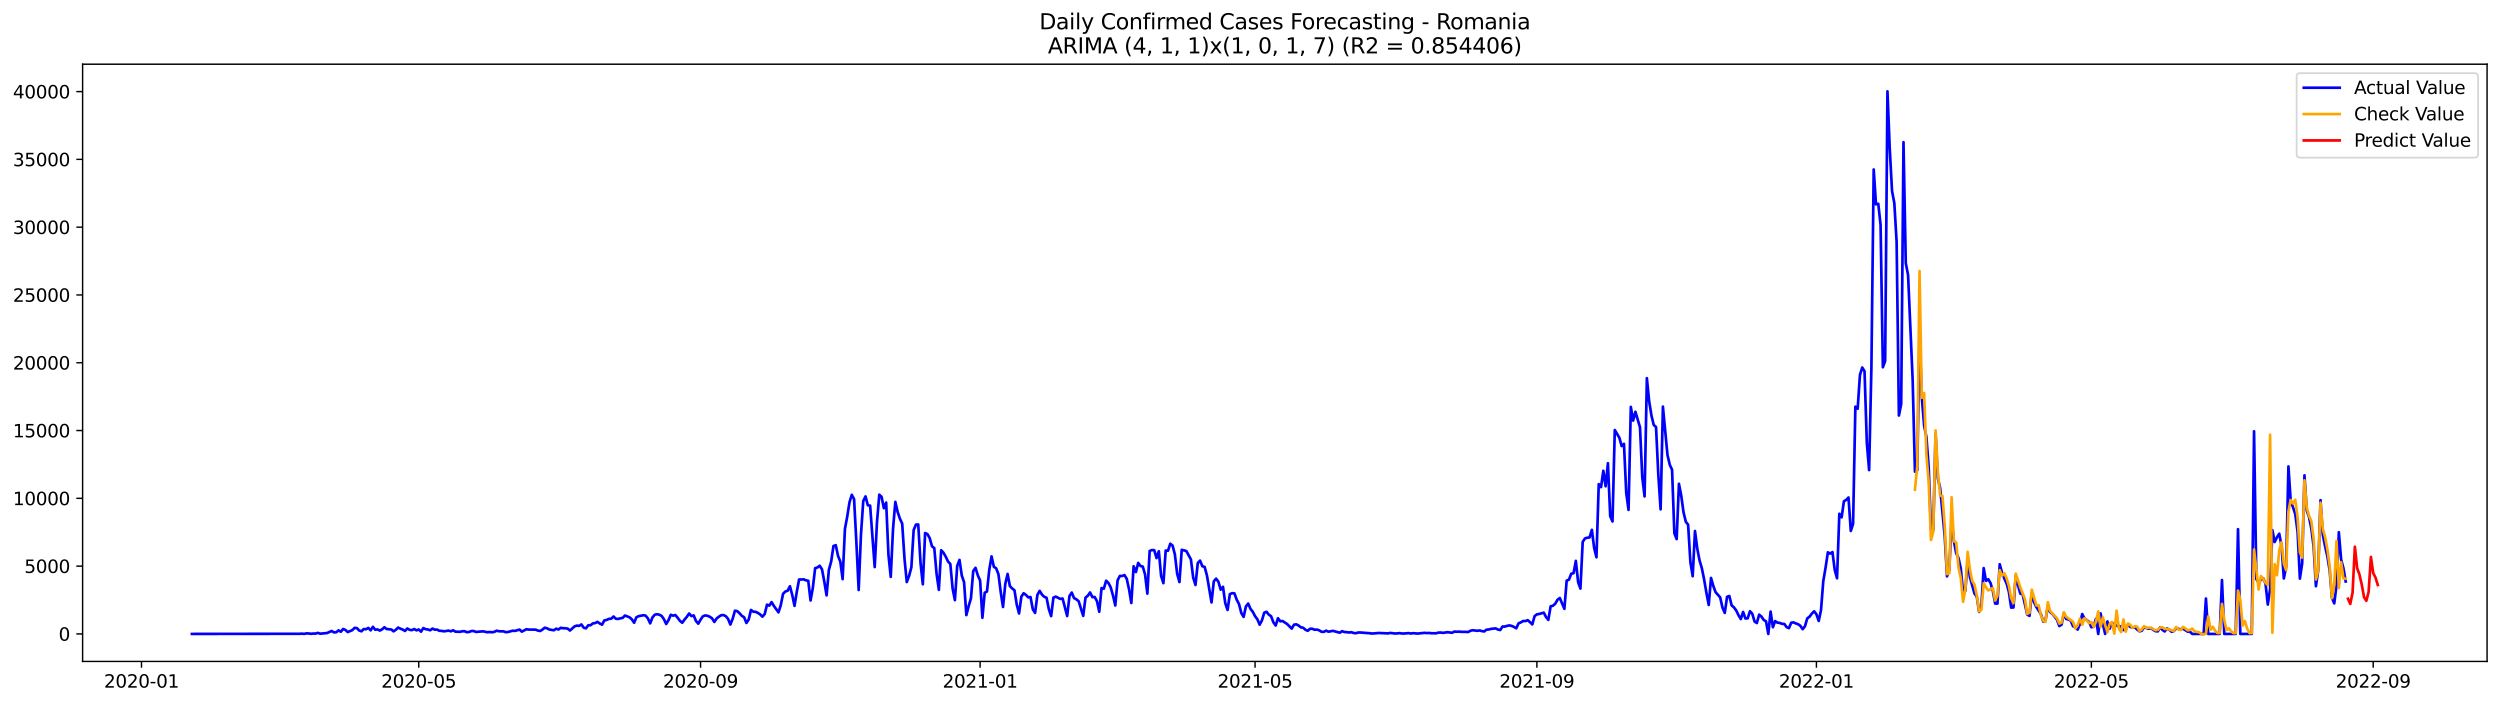<?xml version="1.0" encoding="utf-8" standalone="no"?>
<!DOCTYPE svg PUBLIC "-//W3C//DTD SVG 1.1//EN"
  "http://www.w3.org/Graphics/SVG/1.1/DTD/svg11.dtd">
<svg xmlns:xlink="http://www.w3.org/1999/xlink" width="1392.412pt" height="392.274pt" viewBox="0 0 1392.412 392.274" xmlns="http://www.w3.org/2000/svg" version="1.1">
 <defs>
  <style type="text/css">*{stroke-linejoin: round; stroke-linecap: butt}</style>
 </defs>
 <g id="figure_1">
  <g id="patch_1">
   <path d="M 0 392.274 
L 1392.412 392.274 
L 1392.412 0 
L 0 0 
z
" style="fill: #ffffff"/>
  </g>
  <g id="axes_1">
   <g id="patch_2">
    <path d="M 46.013 368.396 
L 1385.213 368.396 
L 1385.213 35.755 
L 46.013 35.755 
z
" style="fill: #ffffff"/>
   </g>
   <g id="matplotlib.axis_1">
    <g id="xtick_1">
     <g id="line2d_1">
      <defs>
       <path id="m5ffe701cb5" d="M 0 0 
L 0 3.5 
" style="stroke: #000000; stroke-width: 0.8"/>
      </defs>
      <g>
       <use xlink:href="#m5ffe701cb5" x="78.81" y="368.396" style="stroke: #000000; stroke-width: 0.8"/>
      </g>
     </g>
     <g id="text_1">
      <!-- 2020-01 -->
      <g transform="translate(57.918 382.994)scale(0.1 -0.1)">
       <defs>
        <path id="DejaVuSans-32" d="M 1228 531 
L 3431 531 
L 3431 0 
L 469 0 
L 469 531 
Q 828 903 1448 1529 
Q 2069 2156 2228 2338 
Q 2531 2678 2651 2914 
Q 2772 3150 2772 3378 
Q 2772 3750 2511 3984 
Q 2250 4219 1831 4219 
Q 1534 4219 1204 4116 
Q 875 4013 500 3803 
L 500 4441 
Q 881 4594 1212 4672 
Q 1544 4750 1819 4750 
Q 2544 4750 2975 4387 
Q 3406 4025 3406 3419 
Q 3406 3131 3298 2873 
Q 3191 2616 2906 2266 
Q 2828 2175 2409 1742 
Q 1991 1309 1228 531 
z
" transform="scale(0.016)"/>
        <path id="DejaVuSans-30" d="M 2034 4250 
Q 1547 4250 1301 3770 
Q 1056 3291 1056 2328 
Q 1056 1369 1301 889 
Q 1547 409 2034 409 
Q 2525 409 2770 889 
Q 3016 1369 3016 2328 
Q 3016 3291 2770 3770 
Q 2525 4250 2034 4250 
z
M 2034 4750 
Q 2819 4750 3233 4129 
Q 3647 3509 3647 2328 
Q 3647 1150 3233 529 
Q 2819 -91 2034 -91 
Q 1250 -91 836 529 
Q 422 1150 422 2328 
Q 422 3509 836 4129 
Q 1250 4750 2034 4750 
z
" transform="scale(0.016)"/>
        <path id="DejaVuSans-2d" d="M 313 2009 
L 1997 2009 
L 1997 1497 
L 313 1497 
L 313 2009 
z
" transform="scale(0.016)"/>
        <path id="DejaVuSans-31" d="M 794 531 
L 1825 531 
L 1825 4091 
L 703 3866 
L 703 4441 
L 1819 4666 
L 2450 4666 
L 2450 531 
L 3481 531 
L 3481 0 
L 794 0 
L 794 531 
z
" transform="scale(0.016)"/>
       </defs>
       <use xlink:href="#DejaVuSans-32"/>
       <use xlink:href="#DejaVuSans-30" x="63.623"/>
       <use xlink:href="#DejaVuSans-32" x="127.246"/>
       <use xlink:href="#DejaVuSans-30" x="190.869"/>
       <use xlink:href="#DejaVuSans-2d" x="254.492"/>
       <use xlink:href="#DejaVuSans-30" x="290.576"/>
       <use xlink:href="#DejaVuSans-31" x="354.199"/>
      </g>
     </g>
    </g>
    <g id="xtick_2">
     <g id="line2d_2">
      <g>
       <use xlink:href="#m5ffe701cb5" x="233.225" y="368.396" style="stroke: #000000; stroke-width: 0.8"/>
      </g>
     </g>
     <g id="text_2">
      <!-- 2020-05 -->
      <g transform="translate(212.333 382.994)scale(0.1 -0.1)">
       <defs>
        <path id="DejaVuSans-35" d="M 691 4666 
L 3169 4666 
L 3169 4134 
L 1269 4134 
L 1269 2991 
Q 1406 3038 1543 3061 
Q 1681 3084 1819 3084 
Q 2600 3084 3056 2656 
Q 3513 2228 3513 1497 
Q 3513 744 3044 326 
Q 2575 -91 1722 -91 
Q 1428 -91 1123 -41 
Q 819 9 494 109 
L 494 744 
Q 775 591 1075 516 
Q 1375 441 1709 441 
Q 2250 441 2565 725 
Q 2881 1009 2881 1497 
Q 2881 1984 2565 2268 
Q 2250 2553 1709 2553 
Q 1456 2553 1204 2497 
Q 953 2441 691 2322 
L 691 4666 
z
" transform="scale(0.016)"/>
       </defs>
       <use xlink:href="#DejaVuSans-32"/>
       <use xlink:href="#DejaVuSans-30" x="63.623"/>
       <use xlink:href="#DejaVuSans-32" x="127.246"/>
       <use xlink:href="#DejaVuSans-30" x="190.869"/>
       <use xlink:href="#DejaVuSans-2d" x="254.492"/>
       <use xlink:href="#DejaVuSans-30" x="290.576"/>
       <use xlink:href="#DejaVuSans-35" x="354.199"/>
      </g>
     </g>
    </g>
    <g id="xtick_3">
     <g id="line2d_3">
      <g>
       <use xlink:href="#m5ffe701cb5" x="390.192" y="368.396" style="stroke: #000000; stroke-width: 0.8"/>
      </g>
     </g>
     <g id="text_3">
      <!-- 2020-09 -->
      <g transform="translate(369.301 382.994)scale(0.1 -0.1)">
       <defs>
        <path id="DejaVuSans-39" d="M 703 97 
L 703 672 
Q 941 559 1184 500 
Q 1428 441 1663 441 
Q 2288 441 2617 861 
Q 2947 1281 2994 2138 
Q 2813 1869 2534 1725 
Q 2256 1581 1919 1581 
Q 1219 1581 811 2004 
Q 403 2428 403 3163 
Q 403 3881 828 4315 
Q 1253 4750 1959 4750 
Q 2769 4750 3195 4129 
Q 3622 3509 3622 2328 
Q 3622 1225 3098 567 
Q 2575 -91 1691 -91 
Q 1453 -91 1209 -44 
Q 966 3 703 97 
z
M 1959 2075 
Q 2384 2075 2632 2365 
Q 2881 2656 2881 3163 
Q 2881 3666 2632 3958 
Q 2384 4250 1959 4250 
Q 1534 4250 1286 3958 
Q 1038 3666 1038 3163 
Q 1038 2656 1286 2365 
Q 1534 2075 1959 2075 
z
" transform="scale(0.016)"/>
       </defs>
       <use xlink:href="#DejaVuSans-32"/>
       <use xlink:href="#DejaVuSans-30" x="63.623"/>
       <use xlink:href="#DejaVuSans-32" x="127.246"/>
       <use xlink:href="#DejaVuSans-30" x="190.869"/>
       <use xlink:href="#DejaVuSans-2d" x="254.492"/>
       <use xlink:href="#DejaVuSans-30" x="290.576"/>
       <use xlink:href="#DejaVuSans-39" x="354.199"/>
      </g>
     </g>
    </g>
    <g id="xtick_4">
     <g id="line2d_4">
      <g>
       <use xlink:href="#m5ffe701cb5" x="545.884" y="368.396" style="stroke: #000000; stroke-width: 0.8"/>
      </g>
     </g>
     <g id="text_4">
      <!-- 2021-01 -->
      <g transform="translate(524.992 382.994)scale(0.1 -0.1)">
       <use xlink:href="#DejaVuSans-32"/>
       <use xlink:href="#DejaVuSans-30" x="63.623"/>
       <use xlink:href="#DejaVuSans-32" x="127.246"/>
       <use xlink:href="#DejaVuSans-31" x="190.869"/>
       <use xlink:href="#DejaVuSans-2d" x="254.492"/>
       <use xlink:href="#DejaVuSans-30" x="290.576"/>
       <use xlink:href="#DejaVuSans-31" x="354.199"/>
      </g>
     </g>
    </g>
    <g id="xtick_5">
     <g id="line2d_5">
      <g>
       <use xlink:href="#m5ffe701cb5" x="699.022" y="368.396" style="stroke: #000000; stroke-width: 0.8"/>
      </g>
     </g>
     <g id="text_5">
      <!-- 2021-05 -->
      <g transform="translate(678.131 382.994)scale(0.1 -0.1)">
       <use xlink:href="#DejaVuSans-32"/>
       <use xlink:href="#DejaVuSans-30" x="63.623"/>
       <use xlink:href="#DejaVuSans-32" x="127.246"/>
       <use xlink:href="#DejaVuSans-31" x="190.869"/>
       <use xlink:href="#DejaVuSans-2d" x="254.492"/>
       <use xlink:href="#DejaVuSans-30" x="290.576"/>
       <use xlink:href="#DejaVuSans-35" x="354.199"/>
      </g>
     </g>
    </g>
    <g id="xtick_6">
     <g id="line2d_6">
      <g>
       <use xlink:href="#m5ffe701cb5" x="855.99" y="368.396" style="stroke: #000000; stroke-width: 0.8"/>
      </g>
     </g>
     <g id="text_6">
      <!-- 2021-09 -->
      <g transform="translate(835.098 382.994)scale(0.1 -0.1)">
       <use xlink:href="#DejaVuSans-32"/>
       <use xlink:href="#DejaVuSans-30" x="63.623"/>
       <use xlink:href="#DejaVuSans-32" x="127.246"/>
       <use xlink:href="#DejaVuSans-31" x="190.869"/>
       <use xlink:href="#DejaVuSans-2d" x="254.492"/>
       <use xlink:href="#DejaVuSans-30" x="290.576"/>
       <use xlink:href="#DejaVuSans-39" x="354.199"/>
      </g>
     </g>
    </g>
    <g id="xtick_7">
     <g id="line2d_7">
      <g>
       <use xlink:href="#m5ffe701cb5" x="1011.681" y="368.396" style="stroke: #000000; stroke-width: 0.8"/>
      </g>
     </g>
     <g id="text_7">
      <!-- 2022-01 -->
      <g transform="translate(990.79 382.994)scale(0.1 -0.1)">
       <use xlink:href="#DejaVuSans-32"/>
       <use xlink:href="#DejaVuSans-30" x="63.623"/>
       <use xlink:href="#DejaVuSans-32" x="127.246"/>
       <use xlink:href="#DejaVuSans-32" x="190.869"/>
       <use xlink:href="#DejaVuSans-2d" x="254.492"/>
       <use xlink:href="#DejaVuSans-30" x="290.576"/>
       <use xlink:href="#DejaVuSans-31" x="354.199"/>
      </g>
     </g>
    </g>
    <g id="xtick_8">
     <g id="line2d_8">
      <g>
       <use xlink:href="#m5ffe701cb5" x="1164.82" y="368.396" style="stroke: #000000; stroke-width: 0.8"/>
      </g>
     </g>
     <g id="text_8">
      <!-- 2022-05 -->
      <g transform="translate(1143.929 382.994)scale(0.1 -0.1)">
       <use xlink:href="#DejaVuSans-32"/>
       <use xlink:href="#DejaVuSans-30" x="63.623"/>
       <use xlink:href="#DejaVuSans-32" x="127.246"/>
       <use xlink:href="#DejaVuSans-32" x="190.869"/>
       <use xlink:href="#DejaVuSans-2d" x="254.492"/>
       <use xlink:href="#DejaVuSans-30" x="290.576"/>
       <use xlink:href="#DejaVuSans-35" x="354.199"/>
      </g>
     </g>
    </g>
    <g id="xtick_9">
     <g id="line2d_9">
      <g>
       <use xlink:href="#m5ffe701cb5" x="1321.787" y="368.396" style="stroke: #000000; stroke-width: 0.8"/>
      </g>
     </g>
     <g id="text_9">
      <!-- 2022-09 -->
      <g transform="translate(1300.896 382.994)scale(0.1 -0.1)">
       <use xlink:href="#DejaVuSans-32"/>
       <use xlink:href="#DejaVuSans-30" x="63.623"/>
       <use xlink:href="#DejaVuSans-32" x="127.246"/>
       <use xlink:href="#DejaVuSans-32" x="190.869"/>
       <use xlink:href="#DejaVuSans-2d" x="254.492"/>
       <use xlink:href="#DejaVuSans-30" x="290.576"/>
       <use xlink:href="#DejaVuSans-39" x="354.199"/>
      </g>
     </g>
    </g>
   </g>
   <g id="matplotlib.axis_2">
    <g id="ytick_1">
     <g id="line2d_10">
      <defs>
       <path id="m3ac284e066" d="M 0 0 
L -3.5 0 
" style="stroke: #000000; stroke-width: 0.8"/>
      </defs>
      <g>
       <use xlink:href="#m3ac284e066" x="46.013" y="353.07" style="stroke: #000000; stroke-width: 0.8"/>
      </g>
     </g>
     <g id="text_10">
      <!-- 0 -->
      <g transform="translate(32.65 356.869)scale(0.1 -0.1)">
       <use xlink:href="#DejaVuSans-30"/>
      </g>
     </g>
    </g>
    <g id="ytick_2">
     <g id="line2d_11">
      <g>
       <use xlink:href="#m3ac284e066" x="46.013" y="315.312" style="stroke: #000000; stroke-width: 0.8"/>
      </g>
     </g>
     <g id="text_11">
      <!-- 5000 -->
      <g transform="translate(13.562 319.112)scale(0.1 -0.1)">
       <use xlink:href="#DejaVuSans-35"/>
       <use xlink:href="#DejaVuSans-30" x="63.623"/>
       <use xlink:href="#DejaVuSans-30" x="127.246"/>
       <use xlink:href="#DejaVuSans-30" x="190.869"/>
      </g>
     </g>
    </g>
    <g id="ytick_3">
     <g id="line2d_12">
      <g>
       <use xlink:href="#m3ac284e066" x="46.013" y="277.555" style="stroke: #000000; stroke-width: 0.8"/>
      </g>
     </g>
     <g id="text_12">
      <!-- 10000 -->
      <g transform="translate(7.2 281.354)scale(0.1 -0.1)">
       <use xlink:href="#DejaVuSans-31"/>
       <use xlink:href="#DejaVuSans-30" x="63.623"/>
       <use xlink:href="#DejaVuSans-30" x="127.246"/>
       <use xlink:href="#DejaVuSans-30" x="190.869"/>
       <use xlink:href="#DejaVuSans-30" x="254.492"/>
      </g>
     </g>
    </g>
    <g id="ytick_4">
     <g id="line2d_13">
      <g>
       <use xlink:href="#m3ac284e066" x="46.013" y="239.798" style="stroke: #000000; stroke-width: 0.8"/>
      </g>
     </g>
     <g id="text_13">
      <!-- 15000 -->
      <g transform="translate(7.2 243.597)scale(0.1 -0.1)">
       <use xlink:href="#DejaVuSans-31"/>
       <use xlink:href="#DejaVuSans-35" x="63.623"/>
       <use xlink:href="#DejaVuSans-30" x="127.246"/>
       <use xlink:href="#DejaVuSans-30" x="190.869"/>
       <use xlink:href="#DejaVuSans-30" x="254.492"/>
      </g>
     </g>
    </g>
    <g id="ytick_5">
     <g id="line2d_14">
      <g>
       <use xlink:href="#m3ac284e066" x="46.013" y="202.041" style="stroke: #000000; stroke-width: 0.8"/>
      </g>
     </g>
     <g id="text_14">
      <!-- 20000 -->
      <g transform="translate(7.2 205.84)scale(0.1 -0.1)">
       <use xlink:href="#DejaVuSans-32"/>
       <use xlink:href="#DejaVuSans-30" x="63.623"/>
       <use xlink:href="#DejaVuSans-30" x="127.246"/>
       <use xlink:href="#DejaVuSans-30" x="190.869"/>
       <use xlink:href="#DejaVuSans-30" x="254.492"/>
      </g>
     </g>
    </g>
    <g id="ytick_6">
     <g id="line2d_15">
      <g>
       <use xlink:href="#m3ac284e066" x="46.013" y="164.283" style="stroke: #000000; stroke-width: 0.8"/>
      </g>
     </g>
     <g id="text_15">
      <!-- 25000 -->
      <g transform="translate(7.2 168.082)scale(0.1 -0.1)">
       <use xlink:href="#DejaVuSans-32"/>
       <use xlink:href="#DejaVuSans-35" x="63.623"/>
       <use xlink:href="#DejaVuSans-30" x="127.246"/>
       <use xlink:href="#DejaVuSans-30" x="190.869"/>
       <use xlink:href="#DejaVuSans-30" x="254.492"/>
      </g>
     </g>
    </g>
    <g id="ytick_7">
     <g id="line2d_16">
      <g>
       <use xlink:href="#m3ac284e066" x="46.013" y="126.526" style="stroke: #000000; stroke-width: 0.8"/>
      </g>
     </g>
     <g id="text_16">
      <!-- 30000 -->
      <g transform="translate(7.2 130.325)scale(0.1 -0.1)">
       <defs>
        <path id="DejaVuSans-33" d="M 2597 2516 
Q 3050 2419 3304 2112 
Q 3559 1806 3559 1356 
Q 3559 666 3084 287 
Q 2609 -91 1734 -91 
Q 1441 -91 1130 -33 
Q 819 25 488 141 
L 488 750 
Q 750 597 1062 519 
Q 1375 441 1716 441 
Q 2309 441 2620 675 
Q 2931 909 2931 1356 
Q 2931 1769 2642 2001 
Q 2353 2234 1838 2234 
L 1294 2234 
L 1294 2753 
L 1863 2753 
Q 2328 2753 2575 2939 
Q 2822 3125 2822 3475 
Q 2822 3834 2567 4026 
Q 2313 4219 1838 4219 
Q 1578 4219 1281 4162 
Q 984 4106 628 3988 
L 628 4550 
Q 988 4650 1302 4700 
Q 1616 4750 1894 4750 
Q 2613 4750 3031 4423 
Q 3450 4097 3450 3541 
Q 3450 3153 3228 2886 
Q 3006 2619 2597 2516 
z
" transform="scale(0.016)"/>
       </defs>
       <use xlink:href="#DejaVuSans-33"/>
       <use xlink:href="#DejaVuSans-30" x="63.623"/>
       <use xlink:href="#DejaVuSans-30" x="127.246"/>
       <use xlink:href="#DejaVuSans-30" x="190.869"/>
       <use xlink:href="#DejaVuSans-30" x="254.492"/>
      </g>
     </g>
    </g>
    <g id="ytick_8">
     <g id="line2d_17">
      <g>
       <use xlink:href="#m3ac284e066" x="46.013" y="88.769" style="stroke: #000000; stroke-width: 0.8"/>
      </g>
     </g>
     <g id="text_17">
      <!-- 35000 -->
      <g transform="translate(7.2 92.568)scale(0.1 -0.1)">
       <use xlink:href="#DejaVuSans-33"/>
       <use xlink:href="#DejaVuSans-35" x="63.623"/>
       <use xlink:href="#DejaVuSans-30" x="127.246"/>
       <use xlink:href="#DejaVuSans-30" x="190.869"/>
       <use xlink:href="#DejaVuSans-30" x="254.492"/>
      </g>
     </g>
    </g>
    <g id="ytick_9">
     <g id="line2d_18">
      <g>
       <use xlink:href="#m3ac284e066" x="46.013" y="51.011" style="stroke: #000000; stroke-width: 0.8"/>
      </g>
     </g>
     <g id="text_18">
      <!-- 40000 -->
      <g transform="translate(7.2 54.811)scale(0.1 -0.1)">
       <defs>
        <path id="DejaVuSans-34" d="M 2419 4116 
L 825 1625 
L 2419 1625 
L 2419 4116 
z
M 2253 4666 
L 3047 4666 
L 3047 1625 
L 3713 1625 
L 3713 1100 
L 3047 1100 
L 3047 0 
L 2419 0 
L 2419 1100 
L 313 1100 
L 313 1709 
L 2253 4666 
z
" transform="scale(0.016)"/>
       </defs>
       <use xlink:href="#DejaVuSans-34"/>
       <use xlink:href="#DejaVuSans-30" x="63.623"/>
       <use xlink:href="#DejaVuSans-30" x="127.246"/>
       <use xlink:href="#DejaVuSans-30" x="190.869"/>
       <use xlink:href="#DejaVuSans-30" x="254.492"/>
      </g>
     </g>
    </g>
   </g>
   <g id="line2d_19">
    <path d="M 106.885 353.07 
L 166.865 352.994 
L 168.141 352.919 
L 169.417 353.039 
L 170.693 352.768 
L 171.969 352.813 
L 173.245 353.009 
L 174.522 352.866 
L 175.798 352.873 
L 177.074 352.496 
L 178.35 352.941 
L 182.179 352.571 
L 184.731 351.423 
L 186.007 352.224 
L 187.283 352.141 
L 188.559 351.084 
L 189.835 351.861 
L 191.112 350.328 
L 192.388 350.85 
L 193.664 352.043 
L 196.216 350.97 
L 197.492 349.709 
L 198.769 349.823 
L 200.045 351.174 
L 201.321 351.612 
L 202.597 350.351 
L 203.873 350.472 
L 205.149 349.739 
L 206.426 351.069 
L 207.702 349.12 
L 208.978 350.729 
L 210.254 350.555 
L 211.53 351.212 
L 212.806 350.525 
L 214.082 349.362 
L 215.359 350.351 
L 217.911 350.593 
L 219.187 351.635 
L 220.463 350.759 
L 221.739 349.536 
L 223.016 350.155 
L 224.292 350.646 
L 225.568 351.423 
L 226.844 350.042 
L 228.12 350.782 
L 229.396 350.978 
L 230.673 350.336 
L 231.949 351.091 
L 233.225 350.6 
L 234.501 351.824 
L 235.777 349.815 
L 237.053 350.434 
L 238.329 350.615 
L 239.606 351.031 
L 240.882 350.109 
L 242.158 350.714 
L 243.434 350.653 
L 244.71 351.325 
L 245.986 351.363 
L 247.263 351.635 
L 249.815 351.22 
L 251.091 351.635 
L 252.367 351.053 
L 253.643 351.809 
L 256.196 351.899 
L 257.472 351.59 
L 258.748 351.574 
L 260.024 352.111 
L 261.3 351.975 
L 262.576 351.461 
L 263.853 351.461 
L 265.129 351.967 
L 268.957 351.627 
L 271.51 352.133 
L 272.786 352.005 
L 274.062 352.171 
L 275.338 351.922 
L 276.614 351.272 
L 277.89 351.59 
L 280.443 351.642 
L 281.719 352.126 
L 282.995 351.975 
L 285.547 351.28 
L 286.823 351.393 
L 289.376 350.653 
L 290.652 351.816 
L 293.204 350.464 
L 294.48 350.653 
L 298.309 350.691 
L 299.585 351.212 
L 300.861 351.454 
L 302.137 350.646 
L 303.414 349.596 
L 304.69 349.966 
L 305.966 350.615 
L 308.518 351.038 
L 309.794 350.14 
L 311.07 350.608 
L 312.347 349.672 
L 313.623 349.898 
L 314.899 349.928 
L 316.175 350.117 
L 317.451 351.182 
L 320.004 348.879 
L 321.28 348.433 
L 322.556 348.599 
L 323.832 347.799 
L 325.108 349.626 
L 326.384 349.951 
L 327.661 348.259 
L 328.937 348.229 
L 330.213 347.202 
L 331.489 347.036 
L 332.765 346.356 
L 334.041 347.278 
L 335.317 347.927 
L 336.594 345.564 
L 337.87 345.292 
L 339.146 344.672 
L 340.422 344.62 
L 341.698 343.374 
L 342.974 344.612 
L 344.251 344.733 
L 345.527 344.378 
L 346.803 344.144 
L 348.079 342.83 
L 350.631 343.819 
L 351.908 344.952 
L 353.184 346.855 
L 354.46 343.766 
L 355.736 343.185 
L 358.288 342.664 
L 359.564 342.875 
L 360.841 344.423 
L 362.117 347.187 
L 363.393 343.895 
L 364.669 342.384 
L 365.945 342.09 
L 367.221 342.384 
L 368.498 343.041 
L 369.774 344.861 
L 371.05 347.534 
L 372.326 345.412 
L 373.602 342.43 
L 374.878 342.905 
L 376.155 342.558 
L 377.431 344.091 
L 378.707 345.813 
L 379.983 346.84 
L 381.259 345.065 
L 382.535 343.585 
L 383.811 341.712 
L 385.088 343.117 
L 386.364 342.762 
L 387.64 345.881 
L 388.916 347.368 
L 390.192 345.118 
L 391.468 343.268 
L 392.745 342.762 
L 394.021 342.958 
L 395.297 343.487 
L 396.573 344.385 
L 397.849 346.402 
L 399.125 344.491 
L 400.402 343.472 
L 401.678 342.649 
L 402.954 342.566 
L 404.23 343.17 
L 405.506 344.695 
L 406.782 347.844 
L 408.058 344.68 
L 409.335 340.134 
L 410.611 340.391 
L 411.887 341.539 
L 413.163 343.004 
L 414.439 343.774 
L 415.715 346.968 
L 416.992 345.073 
L 418.268 339.726 
L 419.544 340.693 
L 420.82 340.768 
L 422.096 341.35 
L 423.372 342.211 
L 424.649 343.472 
L 425.925 341.969 
L 427.201 336.774 
L 428.477 337.317 
L 429.753 335.377 
L 431.029 337.483 
L 433.582 341.055 
L 434.858 337.053 
L 436.134 330.732 
L 437.41 329.434 
L 438.686 329.011 
L 439.962 326.511 
L 441.239 331.321 
L 442.515 337.446 
L 443.791 329.592 
L 445.067 322.743 
L 446.343 322.766 
L 447.619 322.668 
L 448.896 323.226 
L 450.172 323.468 
L 451.448 334.448 
L 452.724 327.395 
L 454 316.46 
L 455.276 316.052 
L 456.552 315.101 
L 457.829 317.117 
L 459.105 323.959 
L 460.381 331.593 
L 461.657 317.397 
L 462.933 312.722 
L 464.209 304.129 
L 465.486 303.638 
L 466.762 309.626 
L 468.038 312.866 
L 469.314 322.554 
L 470.59 294.674 
L 471.866 287.742 
L 473.143 279.715 
L 474.419 275.592 
L 475.695 278.031 
L 476.971 302.082 
L 478.247 328.603 
L 479.523 297.914 
L 480.799 279.073 
L 482.076 276.483 
L 483.352 281.414 
L 484.628 281.633 
L 487.18 315.833 
L 488.456 290.68 
L 489.733 275.524 
L 491.009 276.74 
L 492.285 283.053 
L 493.561 279.934 
L 494.837 308.992 
L 496.113 321.301 
L 497.39 294.523 
L 498.666 279.526 
L 499.942 285.069 
L 501.218 288.89 
L 502.494 291.646 
L 503.77 311.129 
L 505.046 324.178 
L 506.323 320.81 
L 507.599 315.947 
L 508.875 295.218 
L 510.151 292.19 
L 511.427 292.114 
L 512.703 313.568 
L 513.98 325.431 
L 515.256 296.894 
L 516.532 297.453 
L 517.808 299.704 
L 519.084 304.287 
L 520.36 305.246 
L 521.637 319.579 
L 522.913 328.512 
L 524.189 306.47 
L 525.465 307.829 
L 526.741 310.049 
L 528.017 312.745 
L 529.293 314.119 
L 530.57 327.772 
L 531.846 334.274 
L 533.122 315.244 
L 534.398 311.846 
L 535.674 320.523 
L 536.95 324.284 
L 538.227 342.596 
L 539.503 337.597 
L 540.779 333.285 
L 542.055 318.054 
L 543.331 316.256 
L 544.607 320.432 
L 545.884 323.332 
L 547.16 344.053 
L 548.436 330.159 
L 549.712 329.434 
L 550.988 317.359 
L 552.264 309.883 
L 553.54 315.682 
L 554.817 316.513 
L 556.093 319.821 
L 557.369 329.796 
L 558.645 338.065 
L 559.921 325.152 
L 561.197 319.662 
L 562.474 326.451 
L 563.75 327.75 
L 565.026 328.769 
L 566.302 336.789 
L 567.578 341.675 
L 568.854 332.341 
L 570.131 330.415 
L 571.407 331.337 
L 572.683 332.688 
L 573.959 332.537 
L 575.235 339.356 
L 576.511 341.357 
L 577.787 331.344 
L 579.064 329.101 
L 580.34 331.163 
L 581.616 332.401 
L 582.892 332.922 
L 584.168 339.288 
L 585.444 343.155 
L 586.721 332.862 
L 587.997 332.288 
L 590.549 333.587 
L 591.825 333.353 
L 594.378 343.109 
L 595.654 331.948 
L 596.93 330.053 
L 598.206 333.104 
L 599.482 333.813 
L 600.758 334.833 
L 603.311 343.019 
L 604.587 332.862 
L 605.863 331.812 
L 607.139 329.977 
L 608.415 332.59 
L 609.691 332.522 
L 610.968 334.803 
L 612.244 340.731 
L 613.52 327.531 
L 614.796 327.87 
L 616.072 323.445 
L 617.348 324.669 
L 618.625 327.153 
L 619.901 331.699 
L 621.177 337.242 
L 622.453 323.241 
L 623.729 320.765 
L 625.005 320.817 
L 626.281 320.281 
L 627.558 322.381 
L 628.834 328.24 
L 630.11 335.852 
L 631.386 315.395 
L 632.662 318.605 
L 633.938 313.53 
L 635.215 315.237 
L 636.491 315.584 
L 637.767 319.972 
L 639.043 330.627 
L 640.319 306.87 
L 641.595 306.356 
L 642.872 306.447 
L 644.148 310.834 
L 645.424 307.036 
L 646.7 320.848 
L 647.976 324.805 
L 649.252 306.636 
L 650.528 306.734 
L 651.805 302.845 
L 653.081 303.864 
L 654.357 308.75 
L 655.633 319.549 
L 656.909 324.185 
L 658.185 306.22 
L 660.738 306.893 
L 663.29 311.552 
L 664.566 321.724 
L 665.842 325.801 
L 667.119 313.568 
L 668.395 312.239 
L 669.671 315.395 
L 670.947 315.75 
L 672.223 320.523 
L 674.775 335.528 
L 676.052 323.747 
L 677.328 322.29 
L 678.604 323.981 
L 679.88 328.422 
L 681.156 326.836 
L 682.432 335.966 
L 683.709 339.719 
L 684.985 330.936 
L 686.261 330.37 
L 687.537 330.498 
L 688.813 334.017 
L 690.089 336.449 
L 691.366 341.425 
L 692.642 343.585 
L 693.918 337.823 
L 695.194 336.154 
L 696.47 339.099 
L 697.746 340.715 
L 699.022 343.2 
L 700.299 344.891 
L 701.575 347.92 
L 702.851 345.564 
L 704.127 341.259 
L 705.403 340.746 
L 706.679 342.331 
L 707.956 343.215 
L 709.232 346.598 
L 710.508 348.388 
L 711.784 344.34 
L 713.06 346.047 
L 714.336 345.873 
L 716.889 347.565 
L 719.441 350.109 
L 720.717 347.927 
L 721.993 347.731 
L 723.269 348.403 
L 724.546 349.415 
L 725.822 349.634 
L 727.098 350.751 
L 728.374 351.333 
L 729.65 350.193 
L 730.926 350.208 
L 732.203 350.751 
L 733.479 350.646 
L 734.755 351.069 
L 736.031 351.877 
L 737.307 351.914 
L 738.583 351.25 
L 739.859 351.831 
L 742.412 351.371 
L 746.24 352.398 
L 747.516 351.544 
L 748.793 352.012 
L 750.069 352.065 
L 751.345 352.292 
L 752.621 352.111 
L 753.897 352.549 
L 755.173 352.692 
L 756.45 352.292 
L 757.726 352.284 
L 761.554 352.594 
L 762.83 352.669 
L 764.106 352.873 
L 767.935 352.556 
L 771.763 352.722 
L 773.04 352.79 
L 774.316 352.518 
L 776.868 352.836 
L 778.144 352.79 
L 779.42 352.632 
L 780.697 352.82 
L 781.973 352.858 
L 784.525 352.617 
L 785.801 352.843 
L 787.077 352.662 
L 789.63 352.873 
L 793.458 352.473 
L 794.734 352.601 
L 796.01 352.526 
L 797.287 352.7 
L 799.839 352.722 
L 801.115 352.352 
L 802.391 352.299 
L 803.667 352.481 
L 806.22 352.118 
L 808.772 352.435 
L 810.048 351.748 
L 811.324 351.869 
L 812.6 351.786 
L 813.877 351.914 
L 816.429 351.922 
L 817.705 352.035 
L 818.981 351.31 
L 820.257 351.023 
L 822.81 351.333 
L 824.086 351.144 
L 825.362 351.499 
L 826.638 351.703 
L 827.914 350.714 
L 829.191 350.608 
L 830.467 350.268 
L 833.019 349.989 
L 834.295 350.631 
L 835.571 350.91 
L 836.847 348.962 
L 838.124 348.984 
L 839.4 348.577 
L 840.676 348.327 
L 841.952 348.607 
L 843.228 349.166 
L 844.504 349.936 
L 845.781 347.164 
L 847.057 346.658 
L 848.333 345.873 
L 849.609 345.926 
L 850.885 345.405 
L 852.161 346.515 
L 853.438 347.791 
L 854.714 343.155 
L 855.99 342.173 
L 857.266 341.969 
L 859.818 341.229 
L 861.094 343.691 
L 862.371 345.254 
L 863.647 337.718 
L 864.923 337.37 
L 866.199 336.26 
L 867.475 334.04 
L 868.751 333.073 
L 871.304 339.107 
L 872.58 323.4 
L 873.856 322.834 
L 875.132 319.534 
L 876.408 319.254 
L 877.685 312.382 
L 878.961 324.246 
L 880.237 327.833 
L 881.513 301.803 
L 882.789 299.87 
L 884.065 299.492 
L 885.341 299.334 
L 886.618 295.105 
L 887.894 305.246 
L 889.17 310.366 
L 890.446 269.634 
L 891.722 271.318 
L 892.998 262.211 
L 894.275 270.857 
L 895.551 257.997 
L 896.827 287.508 
L 898.103 290.453 
L 899.379 239.518 
L 901.932 243.823 
L 903.208 248.452 
L 904.484 247.206 
L 905.76 274.535 
L 907.036 283.989 
L 908.312 226.636 
L 909.588 234.263 
L 910.865 229.354 
L 913.417 237.993 
L 914.693 265.881 
L 915.969 276.49 
L 917.245 210.627 
L 918.522 223.502 
L 919.798 231.416 
L 921.074 236.702 
L 922.35 237.827 
L 923.626 264.529 
L 924.902 283.694 
L 926.179 226.47 
L 928.731 253.413 
L 930.007 258.873 
L 931.283 261.652 
L 932.559 297.008 
L 933.835 300.262 
L 935.112 269.452 
L 936.388 276.075 
L 937.664 285.326 
L 938.94 290.634 
L 940.216 292.228 
L 941.492 313.1 
L 942.769 320.938 
L 944.045 295.762 
L 945.321 305.563 
L 946.597 312.171 
L 947.873 316.49 
L 949.149 322.819 
L 950.426 330.257 
L 951.702 336.94 
L 952.978 321.897 
L 954.254 326.375 
L 955.53 329.841 
L 958.082 332.703 
L 959.359 338.45 
L 960.635 341.365 
L 961.911 332.409 
L 963.187 331.956 
L 964.463 337.181 
L 965.739 338.284 
L 967.016 340.028 
L 968.292 342.671 
L 969.568 344.793 
L 970.844 340.821 
L 972.12 344.453 
L 973.396 344.393 
L 974.673 340.436 
L 975.949 341.818 
L 977.225 346.153 
L 978.501 347.006 
L 979.777 342.339 
L 981.053 343.411 
L 982.329 345.277 
L 983.606 346.039 
L 984.882 353.07 
L 986.158 340.632 
L 987.434 349.339 
L 988.71 345.926 
L 989.986 346.81 
L 991.263 346.938 
L 992.539 347.459 
L 993.815 347.534 
L 995.091 349.301 
L 996.367 349.868 
L 997.643 346.832 
L 998.92 346.643 
L 1000.196 347.217 
L 1001.472 347.655 
L 1002.748 348.554 
L 1004.024 350.434 
L 1005.3 348.796 
L 1006.576 344.431 
L 1007.853 343.472 
L 1009.129 341.765 
L 1010.405 340.474 
L 1011.681 342.113 
L 1012.957 345.835 
L 1014.233 339.809 
L 1015.51 323.619 
L 1016.786 316.12 
L 1018.062 307.625 
L 1019.338 308.35 
L 1020.614 307.489 
L 1021.89 317.487 
L 1023.167 322.078 
L 1024.443 286.156 
L 1025.719 288.127 
L 1026.995 279.179 
L 1028.271 278.431 
L 1029.547 277.087 
L 1030.823 295.716 
L 1032.1 291.767 
L 1033.376 226.507 
L 1034.652 227.64 
L 1035.928 208.799 
L 1037.204 204.691 
L 1038.48 206.79 
L 1039.757 246.685 
L 1041.033 261.833 
L 1042.309 204.419 
L 1043.585 94.395 
L 1044.861 113.817 
L 1046.137 113.507 
L 1047.414 125.257 
L 1048.69 204.548 
L 1049.966 201.051 
L 1051.242 50.876 
L 1052.518 82.712 
L 1053.794 106.356 
L 1055.07 113.115 
L 1056.347 134.674 
L 1057.623 231.431 
L 1058.899 225.012 
L 1060.175 79.186 
L 1061.451 146.568 
L 1062.727 153.213 
L 1065.28 211.472 
L 1066.556 262.701 
L 1067.832 261.931 
L 1069.108 187.806 
L 1070.384 221.319 
L 1071.661 236.974 
L 1072.937 243.392 
L 1074.213 260.043 
L 1075.489 294.946 
L 1076.765 295.044 
L 1078.041 241.497 
L 1079.317 266.402 
L 1080.594 271.899 
L 1083.146 298.767 
L 1084.422 320.999 
L 1085.698 317.147 
L 1086.974 289.177 
L 1088.251 301.478 
L 1089.527 308.116 
L 1090.803 310.766 
L 1092.079 316.543 
L 1093.355 329.721 
L 1094.631 328.996 
L 1095.908 311.831 
L 1097.184 321.535 
L 1099.736 330.612 
L 1101.012 332.356 
L 1102.288 340.791 
L 1103.564 337.31 
L 1104.841 316.415 
L 1106.117 323.521 
L 1107.393 322.615 
L 1108.669 324.759 
L 1109.945 329.147 
L 1111.221 336.147 
L 1112.498 336.185 
L 1113.774 314.255 
L 1115.05 318.93 
L 1116.326 322.199 
L 1117.602 324.94 
L 1118.878 329.66 
L 1120.155 338.427 
L 1121.431 338.337 
L 1122.707 320.78 
L 1123.983 326.013 
L 1125.259 330.627 
L 1126.535 331.012 
L 1129.088 342.279 
L 1130.364 343.011 
L 1131.64 330.06 
L 1132.916 335.55 
L 1134.192 338.088 
L 1136.745 342.113 
L 1138.021 346.183 
L 1139.297 345.322 
L 1140.573 337.461 
L 1141.849 340.972 
L 1143.125 341.916 
L 1145.678 345.171 
L 1146.954 348.675 
L 1148.23 347.889 
L 1149.506 341.561 
L 1150.782 344.71 
L 1152.058 345.042 
L 1153.335 345.715 
L 1154.611 348.796 
L 1155.887 349.339 
L 1157.163 350.646 
L 1158.439 347.602 
L 1159.715 342.014 
L 1160.992 344.416 
L 1163.544 346.372 
L 1164.82 349.354 
L 1166.096 349.082 
L 1167.372 344.642 
L 1168.649 353.07 
L 1169.925 341.622 
L 1172.477 353.07 
L 1173.753 346.122 
L 1175.029 350.162 
L 1176.305 346.938 
L 1178.858 348.524 
L 1180.134 348.629 
L 1181.41 349.143 
L 1182.686 350.94 
L 1183.962 350.638 
L 1185.239 347.927 
L 1186.515 349.196 
L 1187.791 349.543 
L 1189.067 349.415 
L 1190.343 350.653 
L 1191.619 351.62 
L 1192.896 351.303 
L 1194.172 349.362 
L 1196.724 350.193 
L 1198 349.845 
L 1199.276 350.842 
L 1200.552 351.537 
L 1201.829 351.65 
L 1203.105 349.362 
L 1204.381 350.804 
L 1205.657 351.695 
L 1206.933 350.019 
L 1208.209 350.721 
L 1209.486 351.854 
L 1210.762 351.461 
L 1212.038 350.019 
L 1214.59 350.495 
L 1215.866 350.132 
L 1218.419 351.801 
L 1219.695 351.763 
L 1220.971 353.07 
L 1227.352 353.07 
L 1228.628 333.368 
L 1229.904 353.07 
L 1236.285 353.07 
L 1237.561 323.06 
L 1238.837 353.07 
L 1245.218 353.07 
L 1246.494 294.727 
L 1247.77 353.07 
L 1254.151 353.07 
L 1255.427 240.228 
L 1256.703 322.532 
L 1257.98 324.548 
L 1259.256 322.917 
L 1260.532 322.056 
L 1261.808 324.993 
L 1263.084 336.721 
L 1264.36 328.24 
L 1265.637 295.241 
L 1266.913 301.878 
L 1268.189 299.235 
L 1269.465 297.264 
L 1270.741 304.106 
L 1272.017 322.154 
L 1273.293 315.652 
L 1274.57 259.787 
L 1275.846 279.05 
L 1277.122 282.547 
L 1278.398 286.383 
L 1279.674 296.192 
L 1280.95 322.267 
L 1282.227 313.787 
L 1283.503 264.748 
L 1284.779 284.306 
L 1286.055 287.999 
L 1287.331 294.433 
L 1288.607 304.431 
L 1289.884 326.504 
L 1291.16 317.661 
L 1292.436 278.582 
L 1293.712 297.846 
L 1294.988 304.219 
L 1296.264 309.951 
L 1297.54 317.699 
L 1298.817 333.051 
L 1300.093 336.049 
L 1301.369 325.884 
L 1302.645 296.434 
L 1303.921 311.65 
L 1305.197 316.415 
L 1306.474 323.883 
L 1306.474 323.883 
" clip-path="url(#p9ce168e263)" style="fill: none; stroke: #0000ff; stroke-width: 1.5; stroke-linecap: square"/>
   </g>
   <g id="line2d_20">
    <path d="M 1066.556 272.732 
L 1067.832 259.773 
L 1069.108 150.965 
L 1070.384 221.564 
L 1071.661 218.897 
L 1072.937 253.185 
L 1074.213 268.438 
L 1075.489 300.769 
L 1076.765 296.04 
L 1078.041 239.721 
L 1079.317 263.045 
L 1080.594 276.06 
L 1081.87 276.224 
L 1083.146 292.86 
L 1084.422 319.748 
L 1085.698 319.193 
L 1086.974 276.937 
L 1088.251 301.496 
L 1089.527 302.14 
L 1090.803 315.911 
L 1092.079 321.875 
L 1093.355 335.194 
L 1094.631 328.294 
L 1095.908 307.357 
L 1097.184 317.297 
L 1098.46 323.596 
L 1099.736 325.656 
L 1101.012 331.671 
L 1102.288 340.518 
L 1103.564 339.689 
L 1104.841 324.847 
L 1106.117 327.171 
L 1107.393 328.809 
L 1108.669 328.249 
L 1109.945 327.484 
L 1111.221 334.476 
L 1112.498 331.791 
L 1113.774 317.541 
L 1115.05 320.679 
L 1116.326 319.274 
L 1117.602 322.128 
L 1118.878 326.296 
L 1120.155 333.203 
L 1121.431 335.93 
L 1122.707 319.489 
L 1125.259 327.232 
L 1127.811 333.714 
L 1129.088 341.932 
L 1130.364 341.214 
L 1131.64 328.407 
L 1134.192 337.227 
L 1135.468 337.143 
L 1136.745 342.753 
L 1138.021 345.759 
L 1139.297 346.312 
L 1140.573 335.384 
L 1141.849 340.312 
L 1144.402 343.124 
L 1145.678 344.322 
L 1146.954 347.32 
L 1148.23 346.765 
L 1149.506 341.019 
L 1150.782 343.479 
L 1152.058 344.394 
L 1154.611 346.402 
L 1155.887 349.997 
L 1157.163 348.35 
L 1158.439 344.599 
L 1159.715 347.939 
L 1160.992 344.334 
L 1162.268 345.489 
L 1163.544 347.07 
L 1164.82 346.455 
L 1166.096 349.101 
L 1167.372 346.25 
L 1168.649 340.534 
L 1169.925 349.202 
L 1171.201 343.889 
L 1173.753 352.092 
L 1175.029 347.409 
L 1176.305 346.395 
L 1177.582 352.887 
L 1178.858 340.066 
L 1180.134 350.032 
L 1181.41 352.035 
L 1182.686 344.983 
L 1183.962 351.795 
L 1185.239 347.235 
L 1186.515 348.035 
L 1187.791 349.71 
L 1189.067 348.799 
L 1190.343 349.064 
L 1191.619 351.449 
L 1192.896 350.587 
L 1194.172 348.713 
L 1195.448 349.75 
L 1196.724 349.616 
L 1198 349.602 
L 1199.276 350.401 
L 1200.552 351.034 
L 1201.829 350.783 
L 1203.105 349.488 
L 1204.381 349.385 
L 1205.657 350.292 
L 1206.933 350.327 
L 1208.209 350.577 
L 1209.486 351.109 
L 1210.762 351.31 
L 1212.038 349.217 
L 1213.314 350.632 
L 1214.59 350.868 
L 1215.866 349.152 
L 1217.143 350.01 
L 1218.419 351.062 
L 1219.695 350.869 
L 1220.971 350.086 
L 1222.247 351.556 
L 1223.523 351.92 
L 1224.799 352.122 
L 1226.076 353.068 
L 1227.352 353.276 
L 1228.628 352.91 
L 1229.904 343.369 
L 1231.18 350.718 
L 1232.456 349.097 
L 1233.733 351.283 
L 1235.009 352.576 
L 1236.285 352.566 
L 1237.561 336.337 
L 1238.837 345.199 
L 1240.113 350.929 
L 1241.39 349.936 
L 1242.666 351.618 
L 1243.942 352.624 
L 1245.218 352.628 
L 1246.494 328.944 
L 1247.77 334.152 
L 1249.046 348.451 
L 1250.323 345.911 
L 1251.599 350.109 
L 1252.875 352.615 
L 1254.151 352.619 
L 1255.427 306.047 
L 1257.98 328.33 
L 1259.256 320.857 
L 1260.532 322.324 
L 1261.808 324.614 
L 1263.084 325.883 
L 1264.36 242.152 
L 1265.637 352.39 
L 1266.913 314.19 
L 1268.189 320.349 
L 1269.465 306.505 
L 1270.741 301.975 
L 1272.017 313.942 
L 1273.293 317.547 
L 1274.57 284.859 
L 1275.846 278.507 
L 1277.122 280.419 
L 1278.398 278.362 
L 1279.674 288.314 
L 1280.95 307.591 
L 1282.227 310.56 
L 1283.503 267.496 
L 1284.779 282.57 
L 1286.055 287.367 
L 1287.331 290.272 
L 1288.607 300.184 
L 1289.884 322.767 
L 1291.16 317.855 
L 1292.436 279.984 
L 1293.712 294.473 
L 1294.988 299.039 
L 1296.264 306.063 
L 1297.54 315.267 
L 1298.817 333.192 
L 1300.093 325.924 
L 1301.369 301.297 
L 1302.645 327.557 
L 1303.921 313.153 
L 1305.197 322.133 
L 1306.474 322.277 
L 1306.474 322.277 
" clip-path="url(#p9ce168e263)" style="fill: none; stroke: #ffa500; stroke-width: 1.5; stroke-linecap: square"/>
   </g>
   <g id="line2d_21">
    <path d="M 1307.75 333.483 
L 1309.026 336.369 
L 1310.302 330.032 
L 1311.578 304.52 
L 1312.854 316.485 
L 1314.131 319.978 
L 1315.407 325.607 
L 1316.683 332.604 
L 1317.959 334.645 
L 1319.235 329.706 
L 1320.511 310.199 
L 1321.787 319.14 
L 1323.064 321.664 
L 1324.34 325.816 
" clip-path="url(#p9ce168e263)" style="fill: none; stroke: #ff0000; stroke-width: 1.5; stroke-linecap: square"/>
   </g>
   <g id="patch_3">
    <path d="M 46.013 368.396 
L 46.013 35.755 
" style="fill: none; stroke: #000000; stroke-width: 0.8; stroke-linejoin: miter; stroke-linecap: square"/>
   </g>
   <g id="patch_4">
    <path d="M 1385.213 368.396 
L 1385.213 35.755 
" style="fill: none; stroke: #000000; stroke-width: 0.8; stroke-linejoin: miter; stroke-linecap: square"/>
   </g>
   <g id="patch_5">
    <path d="M 46.013 368.396 
L 1385.213 368.396 
" style="fill: none; stroke: #000000; stroke-width: 0.8; stroke-linejoin: miter; stroke-linecap: square"/>
   </g>
   <g id="patch_6">
    <path d="M 46.013 35.755 
L 1385.213 35.755 
" style="fill: none; stroke: #000000; stroke-width: 0.8; stroke-linejoin: miter; stroke-linecap: square"/>
   </g>
   <g id="text_19">
    <!-- Daily Confirmed Cases Forecasting - Romania -->
    <g transform="translate(578.874 16.318)scale(0.12 -0.12)">
     <defs>
      <path id="DejaVuSans-44" d="M 1259 4147 
L 1259 519 
L 2022 519 
Q 2988 519 3436 956 
Q 3884 1394 3884 2338 
Q 3884 3275 3436 3711 
Q 2988 4147 2022 4147 
L 1259 4147 
z
M 628 4666 
L 1925 4666 
Q 3281 4666 3915 4102 
Q 4550 3538 4550 2338 
Q 4550 1131 3912 565 
Q 3275 0 1925 0 
L 628 0 
L 628 4666 
z
" transform="scale(0.016)"/>
      <path id="DejaVuSans-61" d="M 2194 1759 
Q 1497 1759 1228 1600 
Q 959 1441 959 1056 
Q 959 750 1161 570 
Q 1363 391 1709 391 
Q 2188 391 2477 730 
Q 2766 1069 2766 1631 
L 2766 1759 
L 2194 1759 
z
M 3341 1997 
L 3341 0 
L 2766 0 
L 2766 531 
Q 2569 213 2275 61 
Q 1981 -91 1556 -91 
Q 1019 -91 701 211 
Q 384 513 384 1019 
Q 384 1609 779 1909 
Q 1175 2209 1959 2209 
L 2766 2209 
L 2766 2266 
Q 2766 2663 2505 2880 
Q 2244 3097 1772 3097 
Q 1472 3097 1187 3025 
Q 903 2953 641 2809 
L 641 3341 
Q 956 3463 1253 3523 
Q 1550 3584 1831 3584 
Q 2591 3584 2966 3190 
Q 3341 2797 3341 1997 
z
" transform="scale(0.016)"/>
      <path id="DejaVuSans-69" d="M 603 3500 
L 1178 3500 
L 1178 0 
L 603 0 
L 603 3500 
z
M 603 4863 
L 1178 4863 
L 1178 4134 
L 603 4134 
L 603 4863 
z
" transform="scale(0.016)"/>
      <path id="DejaVuSans-6c" d="M 603 4863 
L 1178 4863 
L 1178 0 
L 603 0 
L 603 4863 
z
" transform="scale(0.016)"/>
      <path id="DejaVuSans-79" d="M 2059 -325 
Q 1816 -950 1584 -1140 
Q 1353 -1331 966 -1331 
L 506 -1331 
L 506 -850 
L 844 -850 
Q 1081 -850 1212 -737 
Q 1344 -625 1503 -206 
L 1606 56 
L 191 3500 
L 800 3500 
L 1894 763 
L 2988 3500 
L 3597 3500 
L 2059 -325 
z
" transform="scale(0.016)"/>
      <path id="DejaVuSans-20" transform="scale(0.016)"/>
      <path id="DejaVuSans-43" d="M 4122 4306 
L 4122 3641 
Q 3803 3938 3442 4084 
Q 3081 4231 2675 4231 
Q 1875 4231 1450 3742 
Q 1025 3253 1025 2328 
Q 1025 1406 1450 917 
Q 1875 428 2675 428 
Q 3081 428 3442 575 
Q 3803 722 4122 1019 
L 4122 359 
Q 3791 134 3420 21 
Q 3050 -91 2638 -91 
Q 1578 -91 968 557 
Q 359 1206 359 2328 
Q 359 3453 968 4101 
Q 1578 4750 2638 4750 
Q 3056 4750 3426 4639 
Q 3797 4528 4122 4306 
z
" transform="scale(0.016)"/>
      <path id="DejaVuSans-6f" d="M 1959 3097 
Q 1497 3097 1228 2736 
Q 959 2375 959 1747 
Q 959 1119 1226 758 
Q 1494 397 1959 397 
Q 2419 397 2687 759 
Q 2956 1122 2956 1747 
Q 2956 2369 2687 2733 
Q 2419 3097 1959 3097 
z
M 1959 3584 
Q 2709 3584 3137 3096 
Q 3566 2609 3566 1747 
Q 3566 888 3137 398 
Q 2709 -91 1959 -91 
Q 1206 -91 779 398 
Q 353 888 353 1747 
Q 353 2609 779 3096 
Q 1206 3584 1959 3584 
z
" transform="scale(0.016)"/>
      <path id="DejaVuSans-6e" d="M 3513 2113 
L 3513 0 
L 2938 0 
L 2938 2094 
Q 2938 2591 2744 2837 
Q 2550 3084 2163 3084 
Q 1697 3084 1428 2787 
Q 1159 2491 1159 1978 
L 1159 0 
L 581 0 
L 581 3500 
L 1159 3500 
L 1159 2956 
Q 1366 3272 1645 3428 
Q 1925 3584 2291 3584 
Q 2894 3584 3203 3211 
Q 3513 2838 3513 2113 
z
" transform="scale(0.016)"/>
      <path id="DejaVuSans-66" d="M 2375 4863 
L 2375 4384 
L 1825 4384 
Q 1516 4384 1395 4259 
Q 1275 4134 1275 3809 
L 1275 3500 
L 2222 3500 
L 2222 3053 
L 1275 3053 
L 1275 0 
L 697 0 
L 697 3053 
L 147 3053 
L 147 3500 
L 697 3500 
L 697 3744 
Q 697 4328 969 4595 
Q 1241 4863 1831 4863 
L 2375 4863 
z
" transform="scale(0.016)"/>
      <path id="DejaVuSans-72" d="M 2631 2963 
Q 2534 3019 2420 3045 
Q 2306 3072 2169 3072 
Q 1681 3072 1420 2755 
Q 1159 2438 1159 1844 
L 1159 0 
L 581 0 
L 581 3500 
L 1159 3500 
L 1159 2956 
Q 1341 3275 1631 3429 
Q 1922 3584 2338 3584 
Q 2397 3584 2469 3576 
Q 2541 3569 2628 3553 
L 2631 2963 
z
" transform="scale(0.016)"/>
      <path id="DejaVuSans-6d" d="M 3328 2828 
Q 3544 3216 3844 3400 
Q 4144 3584 4550 3584 
Q 5097 3584 5394 3201 
Q 5691 2819 5691 2113 
L 5691 0 
L 5113 0 
L 5113 2094 
Q 5113 2597 4934 2840 
Q 4756 3084 4391 3084 
Q 3944 3084 3684 2787 
Q 3425 2491 3425 1978 
L 3425 0 
L 2847 0 
L 2847 2094 
Q 2847 2600 2669 2842 
Q 2491 3084 2119 3084 
Q 1678 3084 1418 2786 
Q 1159 2488 1159 1978 
L 1159 0 
L 581 0 
L 581 3500 
L 1159 3500 
L 1159 2956 
Q 1356 3278 1631 3431 
Q 1906 3584 2284 3584 
Q 2666 3584 2933 3390 
Q 3200 3197 3328 2828 
z
" transform="scale(0.016)"/>
      <path id="DejaVuSans-65" d="M 3597 1894 
L 3597 1613 
L 953 1613 
Q 991 1019 1311 708 
Q 1631 397 2203 397 
Q 2534 397 2845 478 
Q 3156 559 3463 722 
L 3463 178 
Q 3153 47 2828 -22 
Q 2503 -91 2169 -91 
Q 1331 -91 842 396 
Q 353 884 353 1716 
Q 353 2575 817 3079 
Q 1281 3584 2069 3584 
Q 2775 3584 3186 3129 
Q 3597 2675 3597 1894 
z
M 3022 2063 
Q 3016 2534 2758 2815 
Q 2500 3097 2075 3097 
Q 1594 3097 1305 2825 
Q 1016 2553 972 2059 
L 3022 2063 
z
" transform="scale(0.016)"/>
      <path id="DejaVuSans-64" d="M 2906 2969 
L 2906 4863 
L 3481 4863 
L 3481 0 
L 2906 0 
L 2906 525 
Q 2725 213 2448 61 
Q 2172 -91 1784 -91 
Q 1150 -91 751 415 
Q 353 922 353 1747 
Q 353 2572 751 3078 
Q 1150 3584 1784 3584 
Q 2172 3584 2448 3432 
Q 2725 3281 2906 2969 
z
M 947 1747 
Q 947 1113 1208 752 
Q 1469 391 1925 391 
Q 2381 391 2643 752 
Q 2906 1113 2906 1747 
Q 2906 2381 2643 2742 
Q 2381 3103 1925 3103 
Q 1469 3103 1208 2742 
Q 947 2381 947 1747 
z
" transform="scale(0.016)"/>
      <path id="DejaVuSans-73" d="M 2834 3397 
L 2834 2853 
Q 2591 2978 2328 3040 
Q 2066 3103 1784 3103 
Q 1356 3103 1142 2972 
Q 928 2841 928 2578 
Q 928 2378 1081 2264 
Q 1234 2150 1697 2047 
L 1894 2003 
Q 2506 1872 2764 1633 
Q 3022 1394 3022 966 
Q 3022 478 2636 193 
Q 2250 -91 1575 -91 
Q 1294 -91 989 -36 
Q 684 19 347 128 
L 347 722 
Q 666 556 975 473 
Q 1284 391 1588 391 
Q 1994 391 2212 530 
Q 2431 669 2431 922 
Q 2431 1156 2273 1281 
Q 2116 1406 1581 1522 
L 1381 1569 
Q 847 1681 609 1914 
Q 372 2147 372 2553 
Q 372 3047 722 3315 
Q 1072 3584 1716 3584 
Q 2034 3584 2315 3537 
Q 2597 3491 2834 3397 
z
" transform="scale(0.016)"/>
      <path id="DejaVuSans-46" d="M 628 4666 
L 3309 4666 
L 3309 4134 
L 1259 4134 
L 1259 2759 
L 3109 2759 
L 3109 2228 
L 1259 2228 
L 1259 0 
L 628 0 
L 628 4666 
z
" transform="scale(0.016)"/>
      <path id="DejaVuSans-63" d="M 3122 3366 
L 3122 2828 
Q 2878 2963 2633 3030 
Q 2388 3097 2138 3097 
Q 1578 3097 1268 2742 
Q 959 2388 959 1747 
Q 959 1106 1268 751 
Q 1578 397 2138 397 
Q 2388 397 2633 464 
Q 2878 531 3122 666 
L 3122 134 
Q 2881 22 2623 -34 
Q 2366 -91 2075 -91 
Q 1284 -91 818 406 
Q 353 903 353 1747 
Q 353 2603 823 3093 
Q 1294 3584 2113 3584 
Q 2378 3584 2631 3529 
Q 2884 3475 3122 3366 
z
" transform="scale(0.016)"/>
      <path id="DejaVuSans-74" d="M 1172 4494 
L 1172 3500 
L 2356 3500 
L 2356 3053 
L 1172 3053 
L 1172 1153 
Q 1172 725 1289 603 
Q 1406 481 1766 481 
L 2356 481 
L 2356 0 
L 1766 0 
Q 1100 0 847 248 
Q 594 497 594 1153 
L 594 3053 
L 172 3053 
L 172 3500 
L 594 3500 
L 594 4494 
L 1172 4494 
z
" transform="scale(0.016)"/>
      <path id="DejaVuSans-67" d="M 2906 1791 
Q 2906 2416 2648 2759 
Q 2391 3103 1925 3103 
Q 1463 3103 1205 2759 
Q 947 2416 947 1791 
Q 947 1169 1205 825 
Q 1463 481 1925 481 
Q 2391 481 2648 825 
Q 2906 1169 2906 1791 
z
M 3481 434 
Q 3481 -459 3084 -895 
Q 2688 -1331 1869 -1331 
Q 1566 -1331 1297 -1286 
Q 1028 -1241 775 -1147 
L 775 -588 
Q 1028 -725 1275 -790 
Q 1522 -856 1778 -856 
Q 2344 -856 2625 -561 
Q 2906 -266 2906 331 
L 2906 616 
Q 2728 306 2450 153 
Q 2172 0 1784 0 
Q 1141 0 747 490 
Q 353 981 353 1791 
Q 353 2603 747 3093 
Q 1141 3584 1784 3584 
Q 2172 3584 2450 3431 
Q 2728 3278 2906 2969 
L 2906 3500 
L 3481 3500 
L 3481 434 
z
" transform="scale(0.016)"/>
      <path id="DejaVuSans-52" d="M 2841 2188 
Q 3044 2119 3236 1894 
Q 3428 1669 3622 1275 
L 4263 0 
L 3584 0 
L 2988 1197 
Q 2756 1666 2539 1819 
Q 2322 1972 1947 1972 
L 1259 1972 
L 1259 0 
L 628 0 
L 628 4666 
L 2053 4666 
Q 2853 4666 3247 4331 
Q 3641 3997 3641 3322 
Q 3641 2881 3436 2590 
Q 3231 2300 2841 2188 
z
M 1259 4147 
L 1259 2491 
L 2053 2491 
Q 2509 2491 2742 2702 
Q 2975 2913 2975 3322 
Q 2975 3731 2742 3939 
Q 2509 4147 2053 4147 
L 1259 4147 
z
" transform="scale(0.016)"/>
     </defs>
     <use xlink:href="#DejaVuSans-44"/>
     <use xlink:href="#DejaVuSans-61" x="77.002"/>
     <use xlink:href="#DejaVuSans-69" x="138.281"/>
     <use xlink:href="#DejaVuSans-6c" x="166.064"/>
     <use xlink:href="#DejaVuSans-79" x="193.848"/>
     <use xlink:href="#DejaVuSans-20" x="253.027"/>
     <use xlink:href="#DejaVuSans-43" x="284.814"/>
     <use xlink:href="#DejaVuSans-6f" x="354.639"/>
     <use xlink:href="#DejaVuSans-6e" x="415.82"/>
     <use xlink:href="#DejaVuSans-66" x="479.199"/>
     <use xlink:href="#DejaVuSans-69" x="514.404"/>
     <use xlink:href="#DejaVuSans-72" x="542.188"/>
     <use xlink:href="#DejaVuSans-6d" x="581.551"/>
     <use xlink:href="#DejaVuSans-65" x="678.963"/>
     <use xlink:href="#DejaVuSans-64" x="740.486"/>
     <use xlink:href="#DejaVuSans-20" x="803.963"/>
     <use xlink:href="#DejaVuSans-43" x="835.75"/>
     <use xlink:href="#DejaVuSans-61" x="905.574"/>
     <use xlink:href="#DejaVuSans-73" x="966.854"/>
     <use xlink:href="#DejaVuSans-65" x="1018.953"/>
     <use xlink:href="#DejaVuSans-73" x="1080.477"/>
     <use xlink:href="#DejaVuSans-20" x="1132.576"/>
     <use xlink:href="#DejaVuSans-46" x="1164.363"/>
     <use xlink:href="#DejaVuSans-6f" x="1218.258"/>
     <use xlink:href="#DejaVuSans-72" x="1279.439"/>
     <use xlink:href="#DejaVuSans-65" x="1318.303"/>
     <use xlink:href="#DejaVuSans-63" x="1379.826"/>
     <use xlink:href="#DejaVuSans-61" x="1434.807"/>
     <use xlink:href="#DejaVuSans-73" x="1496.086"/>
     <use xlink:href="#DejaVuSans-74" x="1548.186"/>
     <use xlink:href="#DejaVuSans-69" x="1587.395"/>
     <use xlink:href="#DejaVuSans-6e" x="1615.178"/>
     <use xlink:href="#DejaVuSans-67" x="1678.557"/>
     <use xlink:href="#DejaVuSans-20" x="1742.033"/>
     <use xlink:href="#DejaVuSans-2d" x="1773.82"/>
     <use xlink:href="#DejaVuSans-20" x="1809.904"/>
     <use xlink:href="#DejaVuSans-52" x="1841.691"/>
     <use xlink:href="#DejaVuSans-6f" x="1906.674"/>
     <use xlink:href="#DejaVuSans-6d" x="1967.855"/>
     <use xlink:href="#DejaVuSans-61" x="2065.268"/>
     <use xlink:href="#DejaVuSans-6e" x="2126.547"/>
     <use xlink:href="#DejaVuSans-69" x="2189.926"/>
     <use xlink:href="#DejaVuSans-61" x="2217.709"/>
    </g>
    <!-- ARIMA (4, 1, 1)x(1, 0, 1, 7) (R2 = 0.854406) -->
    <g transform="translate(583.628 29.756)scale(0.12 -0.12)">
     <defs>
      <path id="DejaVuSans-41" d="M 2188 4044 
L 1331 1722 
L 3047 1722 
L 2188 4044 
z
M 1831 4666 
L 2547 4666 
L 4325 0 
L 3669 0 
L 3244 1197 
L 1141 1197 
L 716 0 
L 50 0 
L 1831 4666 
z
" transform="scale(0.016)"/>
      <path id="DejaVuSans-49" d="M 628 4666 
L 1259 4666 
L 1259 0 
L 628 0 
L 628 4666 
z
" transform="scale(0.016)"/>
      <path id="DejaVuSans-4d" d="M 628 4666 
L 1569 4666 
L 2759 1491 
L 3956 4666 
L 4897 4666 
L 4897 0 
L 4281 0 
L 4281 4097 
L 3078 897 
L 2444 897 
L 1241 4097 
L 1241 0 
L 628 0 
L 628 4666 
z
" transform="scale(0.016)"/>
      <path id="DejaVuSans-28" d="M 1984 4856 
Q 1566 4138 1362 3434 
Q 1159 2731 1159 2009 
Q 1159 1288 1364 580 
Q 1569 -128 1984 -844 
L 1484 -844 
Q 1016 -109 783 600 
Q 550 1309 550 2009 
Q 550 2706 781 3412 
Q 1013 4119 1484 4856 
L 1984 4856 
z
" transform="scale(0.016)"/>
      <path id="DejaVuSans-2c" d="M 750 794 
L 1409 794 
L 1409 256 
L 897 -744 
L 494 -744 
L 750 256 
L 750 794 
z
" transform="scale(0.016)"/>
      <path id="DejaVuSans-29" d="M 513 4856 
L 1013 4856 
Q 1481 4119 1714 3412 
Q 1947 2706 1947 2009 
Q 1947 1309 1714 600 
Q 1481 -109 1013 -844 
L 513 -844 
Q 928 -128 1133 580 
Q 1338 1288 1338 2009 
Q 1338 2731 1133 3434 
Q 928 4138 513 4856 
z
" transform="scale(0.016)"/>
      <path id="DejaVuSans-78" d="M 3513 3500 
L 2247 1797 
L 3578 0 
L 2900 0 
L 1881 1375 
L 863 0 
L 184 0 
L 1544 1831 
L 300 3500 
L 978 3500 
L 1906 2253 
L 2834 3500 
L 3513 3500 
z
" transform="scale(0.016)"/>
      <path id="DejaVuSans-37" d="M 525 4666 
L 3525 4666 
L 3525 4397 
L 1831 0 
L 1172 0 
L 2766 4134 
L 525 4134 
L 525 4666 
z
" transform="scale(0.016)"/>
      <path id="DejaVuSans-3d" d="M 678 2906 
L 4684 2906 
L 4684 2381 
L 678 2381 
L 678 2906 
z
M 678 1631 
L 4684 1631 
L 4684 1100 
L 678 1100 
L 678 1631 
z
" transform="scale(0.016)"/>
      <path id="DejaVuSans-2e" d="M 684 794 
L 1344 794 
L 1344 0 
L 684 0 
L 684 794 
z
" transform="scale(0.016)"/>
      <path id="DejaVuSans-38" d="M 2034 2216 
Q 1584 2216 1326 1975 
Q 1069 1734 1069 1313 
Q 1069 891 1326 650 
Q 1584 409 2034 409 
Q 2484 409 2743 651 
Q 3003 894 3003 1313 
Q 3003 1734 2745 1975 
Q 2488 2216 2034 2216 
z
M 1403 2484 
Q 997 2584 770 2862 
Q 544 3141 544 3541 
Q 544 4100 942 4425 
Q 1341 4750 2034 4750 
Q 2731 4750 3128 4425 
Q 3525 4100 3525 3541 
Q 3525 3141 3298 2862 
Q 3072 2584 2669 2484 
Q 3125 2378 3379 2068 
Q 3634 1759 3634 1313 
Q 3634 634 3220 271 
Q 2806 -91 2034 -91 
Q 1263 -91 848 271 
Q 434 634 434 1313 
Q 434 1759 690 2068 
Q 947 2378 1403 2484 
z
M 1172 3481 
Q 1172 3119 1398 2916 
Q 1625 2713 2034 2713 
Q 2441 2713 2670 2916 
Q 2900 3119 2900 3481 
Q 2900 3844 2670 4047 
Q 2441 4250 2034 4250 
Q 1625 4250 1398 4047 
Q 1172 3844 1172 3481 
z
" transform="scale(0.016)"/>
      <path id="DejaVuSans-36" d="M 2113 2584 
Q 1688 2584 1439 2293 
Q 1191 2003 1191 1497 
Q 1191 994 1439 701 
Q 1688 409 2113 409 
Q 2538 409 2786 701 
Q 3034 994 3034 1497 
Q 3034 2003 2786 2293 
Q 2538 2584 2113 2584 
z
M 3366 4563 
L 3366 3988 
Q 3128 4100 2886 4159 
Q 2644 4219 2406 4219 
Q 1781 4219 1451 3797 
Q 1122 3375 1075 2522 
Q 1259 2794 1537 2939 
Q 1816 3084 2150 3084 
Q 2853 3084 3261 2657 
Q 3669 2231 3669 1497 
Q 3669 778 3244 343 
Q 2819 -91 2113 -91 
Q 1303 -91 875 529 
Q 447 1150 447 2328 
Q 447 3434 972 4092 
Q 1497 4750 2381 4750 
Q 2619 4750 2861 4703 
Q 3103 4656 3366 4563 
z
" transform="scale(0.016)"/>
     </defs>
     <use xlink:href="#DejaVuSans-41"/>
     <use xlink:href="#DejaVuSans-52" x="68.408"/>
     <use xlink:href="#DejaVuSans-49" x="137.891"/>
     <use xlink:href="#DejaVuSans-4d" x="167.383"/>
     <use xlink:href="#DejaVuSans-41" x="253.662"/>
     <use xlink:href="#DejaVuSans-20" x="322.07"/>
     <use xlink:href="#DejaVuSans-28" x="353.857"/>
     <use xlink:href="#DejaVuSans-34" x="392.871"/>
     <use xlink:href="#DejaVuSans-2c" x="456.494"/>
     <use xlink:href="#DejaVuSans-20" x="488.281"/>
     <use xlink:href="#DejaVuSans-31" x="520.068"/>
     <use xlink:href="#DejaVuSans-2c" x="583.691"/>
     <use xlink:href="#DejaVuSans-20" x="615.479"/>
     <use xlink:href="#DejaVuSans-31" x="647.266"/>
     <use xlink:href="#DejaVuSans-29" x="710.889"/>
     <use xlink:href="#DejaVuSans-78" x="749.902"/>
     <use xlink:href="#DejaVuSans-28" x="809.082"/>
     <use xlink:href="#DejaVuSans-31" x="848.096"/>
     <use xlink:href="#DejaVuSans-2c" x="911.719"/>
     <use xlink:href="#DejaVuSans-20" x="943.506"/>
     <use xlink:href="#DejaVuSans-30" x="975.293"/>
     <use xlink:href="#DejaVuSans-2c" x="1038.916"/>
     <use xlink:href="#DejaVuSans-20" x="1070.703"/>
     <use xlink:href="#DejaVuSans-31" x="1102.49"/>
     <use xlink:href="#DejaVuSans-2c" x="1166.113"/>
     <use xlink:href="#DejaVuSans-20" x="1197.9"/>
     <use xlink:href="#DejaVuSans-37" x="1229.688"/>
     <use xlink:href="#DejaVuSans-29" x="1293.311"/>
     <use xlink:href="#DejaVuSans-20" x="1332.324"/>
     <use xlink:href="#DejaVuSans-28" x="1364.111"/>
     <use xlink:href="#DejaVuSans-52" x="1403.125"/>
     <use xlink:href="#DejaVuSans-32" x="1472.607"/>
     <use xlink:href="#DejaVuSans-20" x="1536.23"/>
     <use xlink:href="#DejaVuSans-3d" x="1568.018"/>
     <use xlink:href="#DejaVuSans-20" x="1651.807"/>
     <use xlink:href="#DejaVuSans-30" x="1683.594"/>
     <use xlink:href="#DejaVuSans-2e" x="1747.217"/>
     <use xlink:href="#DejaVuSans-38" x="1779.004"/>
     <use xlink:href="#DejaVuSans-35" x="1842.627"/>
     <use xlink:href="#DejaVuSans-34" x="1906.25"/>
     <use xlink:href="#DejaVuSans-34" x="1969.873"/>
     <use xlink:href="#DejaVuSans-30" x="2033.496"/>
     <use xlink:href="#DejaVuSans-36" x="2097.119"/>
     <use xlink:href="#DejaVuSans-29" x="2160.742"/>
    </g>
   </g>
   <g id="legend_1">
    <g id="patch_7">
     <path d="M 1281.133 87.79 
L 1378.213 87.79 
Q 1380.213 87.79 1380.213 85.79 
L 1380.213 42.755 
Q 1380.213 40.755 1378.213 40.755 
L 1281.133 40.755 
Q 1279.133 40.755 1279.133 42.755 
L 1279.133 85.79 
Q 1279.133 87.79 1281.133 87.79 
z
" style="fill: #ffffff; opacity: 0.8; stroke: #cccccc; stroke-linejoin: miter"/>
    </g>
    <g id="line2d_22">
     <path d="M 1283.133 48.854 
L 1293.133 48.854 
L 1303.133 48.854 
" style="fill: none; stroke: #0000ff; stroke-width: 1.5; stroke-linecap: square"/>
    </g>
    <g id="text_20">
     <!-- Actual Value -->
     <g transform="translate(1311.133 52.354)scale(0.1 -0.1)">
      <defs>
       <path id="DejaVuSans-75" d="M 544 1381 
L 544 3500 
L 1119 3500 
L 1119 1403 
Q 1119 906 1312 657 
Q 1506 409 1894 409 
Q 2359 409 2629 706 
Q 2900 1003 2900 1516 
L 2900 3500 
L 3475 3500 
L 3475 0 
L 2900 0 
L 2900 538 
Q 2691 219 2414 64 
Q 2138 -91 1772 -91 
Q 1169 -91 856 284 
Q 544 659 544 1381 
z
M 1991 3584 
L 1991 3584 
z
" transform="scale(0.016)"/>
       <path id="DejaVuSans-56" d="M 1831 0 
L 50 4666 
L 709 4666 
L 2188 738 
L 3669 4666 
L 4325 4666 
L 2547 0 
L 1831 0 
z
" transform="scale(0.016)"/>
      </defs>
      <use xlink:href="#DejaVuSans-41"/>
      <use xlink:href="#DejaVuSans-63" x="66.658"/>
      <use xlink:href="#DejaVuSans-74" x="121.639"/>
      <use xlink:href="#DejaVuSans-75" x="160.848"/>
      <use xlink:href="#DejaVuSans-61" x="224.227"/>
      <use xlink:href="#DejaVuSans-6c" x="285.506"/>
      <use xlink:href="#DejaVuSans-20" x="313.289"/>
      <use xlink:href="#DejaVuSans-56" x="345.076"/>
      <use xlink:href="#DejaVuSans-61" x="405.734"/>
      <use xlink:href="#DejaVuSans-6c" x="467.014"/>
      <use xlink:href="#DejaVuSans-75" x="494.797"/>
      <use xlink:href="#DejaVuSans-65" x="558.176"/>
     </g>
    </g>
    <g id="line2d_23">
     <path d="M 1283.133 63.532 
L 1293.133 63.532 
L 1303.133 63.532 
" style="fill: none; stroke: #ffa500; stroke-width: 1.5; stroke-linecap: square"/>
    </g>
    <g id="text_21">
     <!-- Check Value -->
     <g transform="translate(1311.133 67.032)scale(0.1 -0.1)">
      <defs>
       <path id="DejaVuSans-68" d="M 3513 2113 
L 3513 0 
L 2938 0 
L 2938 2094 
Q 2938 2591 2744 2837 
Q 2550 3084 2163 3084 
Q 1697 3084 1428 2787 
Q 1159 2491 1159 1978 
L 1159 0 
L 581 0 
L 581 4863 
L 1159 4863 
L 1159 2956 
Q 1366 3272 1645 3428 
Q 1925 3584 2291 3584 
Q 2894 3584 3203 3211 
Q 3513 2838 3513 2113 
z
" transform="scale(0.016)"/>
       <path id="DejaVuSans-6b" d="M 581 4863 
L 1159 4863 
L 1159 1991 
L 2875 3500 
L 3609 3500 
L 1753 1863 
L 3688 0 
L 2938 0 
L 1159 1709 
L 1159 0 
L 581 0 
L 581 4863 
z
" transform="scale(0.016)"/>
      </defs>
      <use xlink:href="#DejaVuSans-43"/>
      <use xlink:href="#DejaVuSans-68" x="69.824"/>
      <use xlink:href="#DejaVuSans-65" x="133.203"/>
      <use xlink:href="#DejaVuSans-63" x="194.727"/>
      <use xlink:href="#DejaVuSans-6b" x="249.707"/>
      <use xlink:href="#DejaVuSans-20" x="307.617"/>
      <use xlink:href="#DejaVuSans-56" x="339.404"/>
      <use xlink:href="#DejaVuSans-61" x="400.062"/>
      <use xlink:href="#DejaVuSans-6c" x="461.342"/>
      <use xlink:href="#DejaVuSans-75" x="489.125"/>
      <use xlink:href="#DejaVuSans-65" x="552.504"/>
     </g>
    </g>
    <g id="line2d_24">
     <path d="M 1283.133 78.21 
L 1293.133 78.21 
L 1303.133 78.21 
" style="fill: none; stroke: #ff0000; stroke-width: 1.5; stroke-linecap: square"/>
    </g>
    <g id="text_22">
     <!-- Predict Value -->
     <g transform="translate(1311.133 81.71)scale(0.1 -0.1)">
      <defs>
       <path id="DejaVuSans-50" d="M 1259 4147 
L 1259 2394 
L 2053 2394 
Q 2494 2394 2734 2622 
Q 2975 2850 2975 3272 
Q 2975 3691 2734 3919 
Q 2494 4147 2053 4147 
L 1259 4147 
z
M 628 4666 
L 2053 4666 
Q 2838 4666 3239 4311 
Q 3641 3956 3641 3272 
Q 3641 2581 3239 2228 
Q 2838 1875 2053 1875 
L 1259 1875 
L 1259 0 
L 628 0 
L 628 4666 
z
" transform="scale(0.016)"/>
      </defs>
      <use xlink:href="#DejaVuSans-50"/>
      <use xlink:href="#DejaVuSans-72" x="58.553"/>
      <use xlink:href="#DejaVuSans-65" x="97.416"/>
      <use xlink:href="#DejaVuSans-64" x="158.939"/>
      <use xlink:href="#DejaVuSans-69" x="222.416"/>
      <use xlink:href="#DejaVuSans-63" x="250.199"/>
      <use xlink:href="#DejaVuSans-74" x="305.18"/>
      <use xlink:href="#DejaVuSans-20" x="344.389"/>
      <use xlink:href="#DejaVuSans-56" x="376.176"/>
      <use xlink:href="#DejaVuSans-61" x="436.834"/>
      <use xlink:href="#DejaVuSans-6c" x="498.113"/>
      <use xlink:href="#DejaVuSans-75" x="525.896"/>
      <use xlink:href="#DejaVuSans-65" x="589.275"/>
     </g>
    </g>
   </g>
  </g>
 </g>
 <defs>
  <clipPath id="p9ce168e263">
   <rect x="46.013" y="35.755" width="1339.2" height="332.64"/>
  </clipPath>
 </defs>
</svg>
